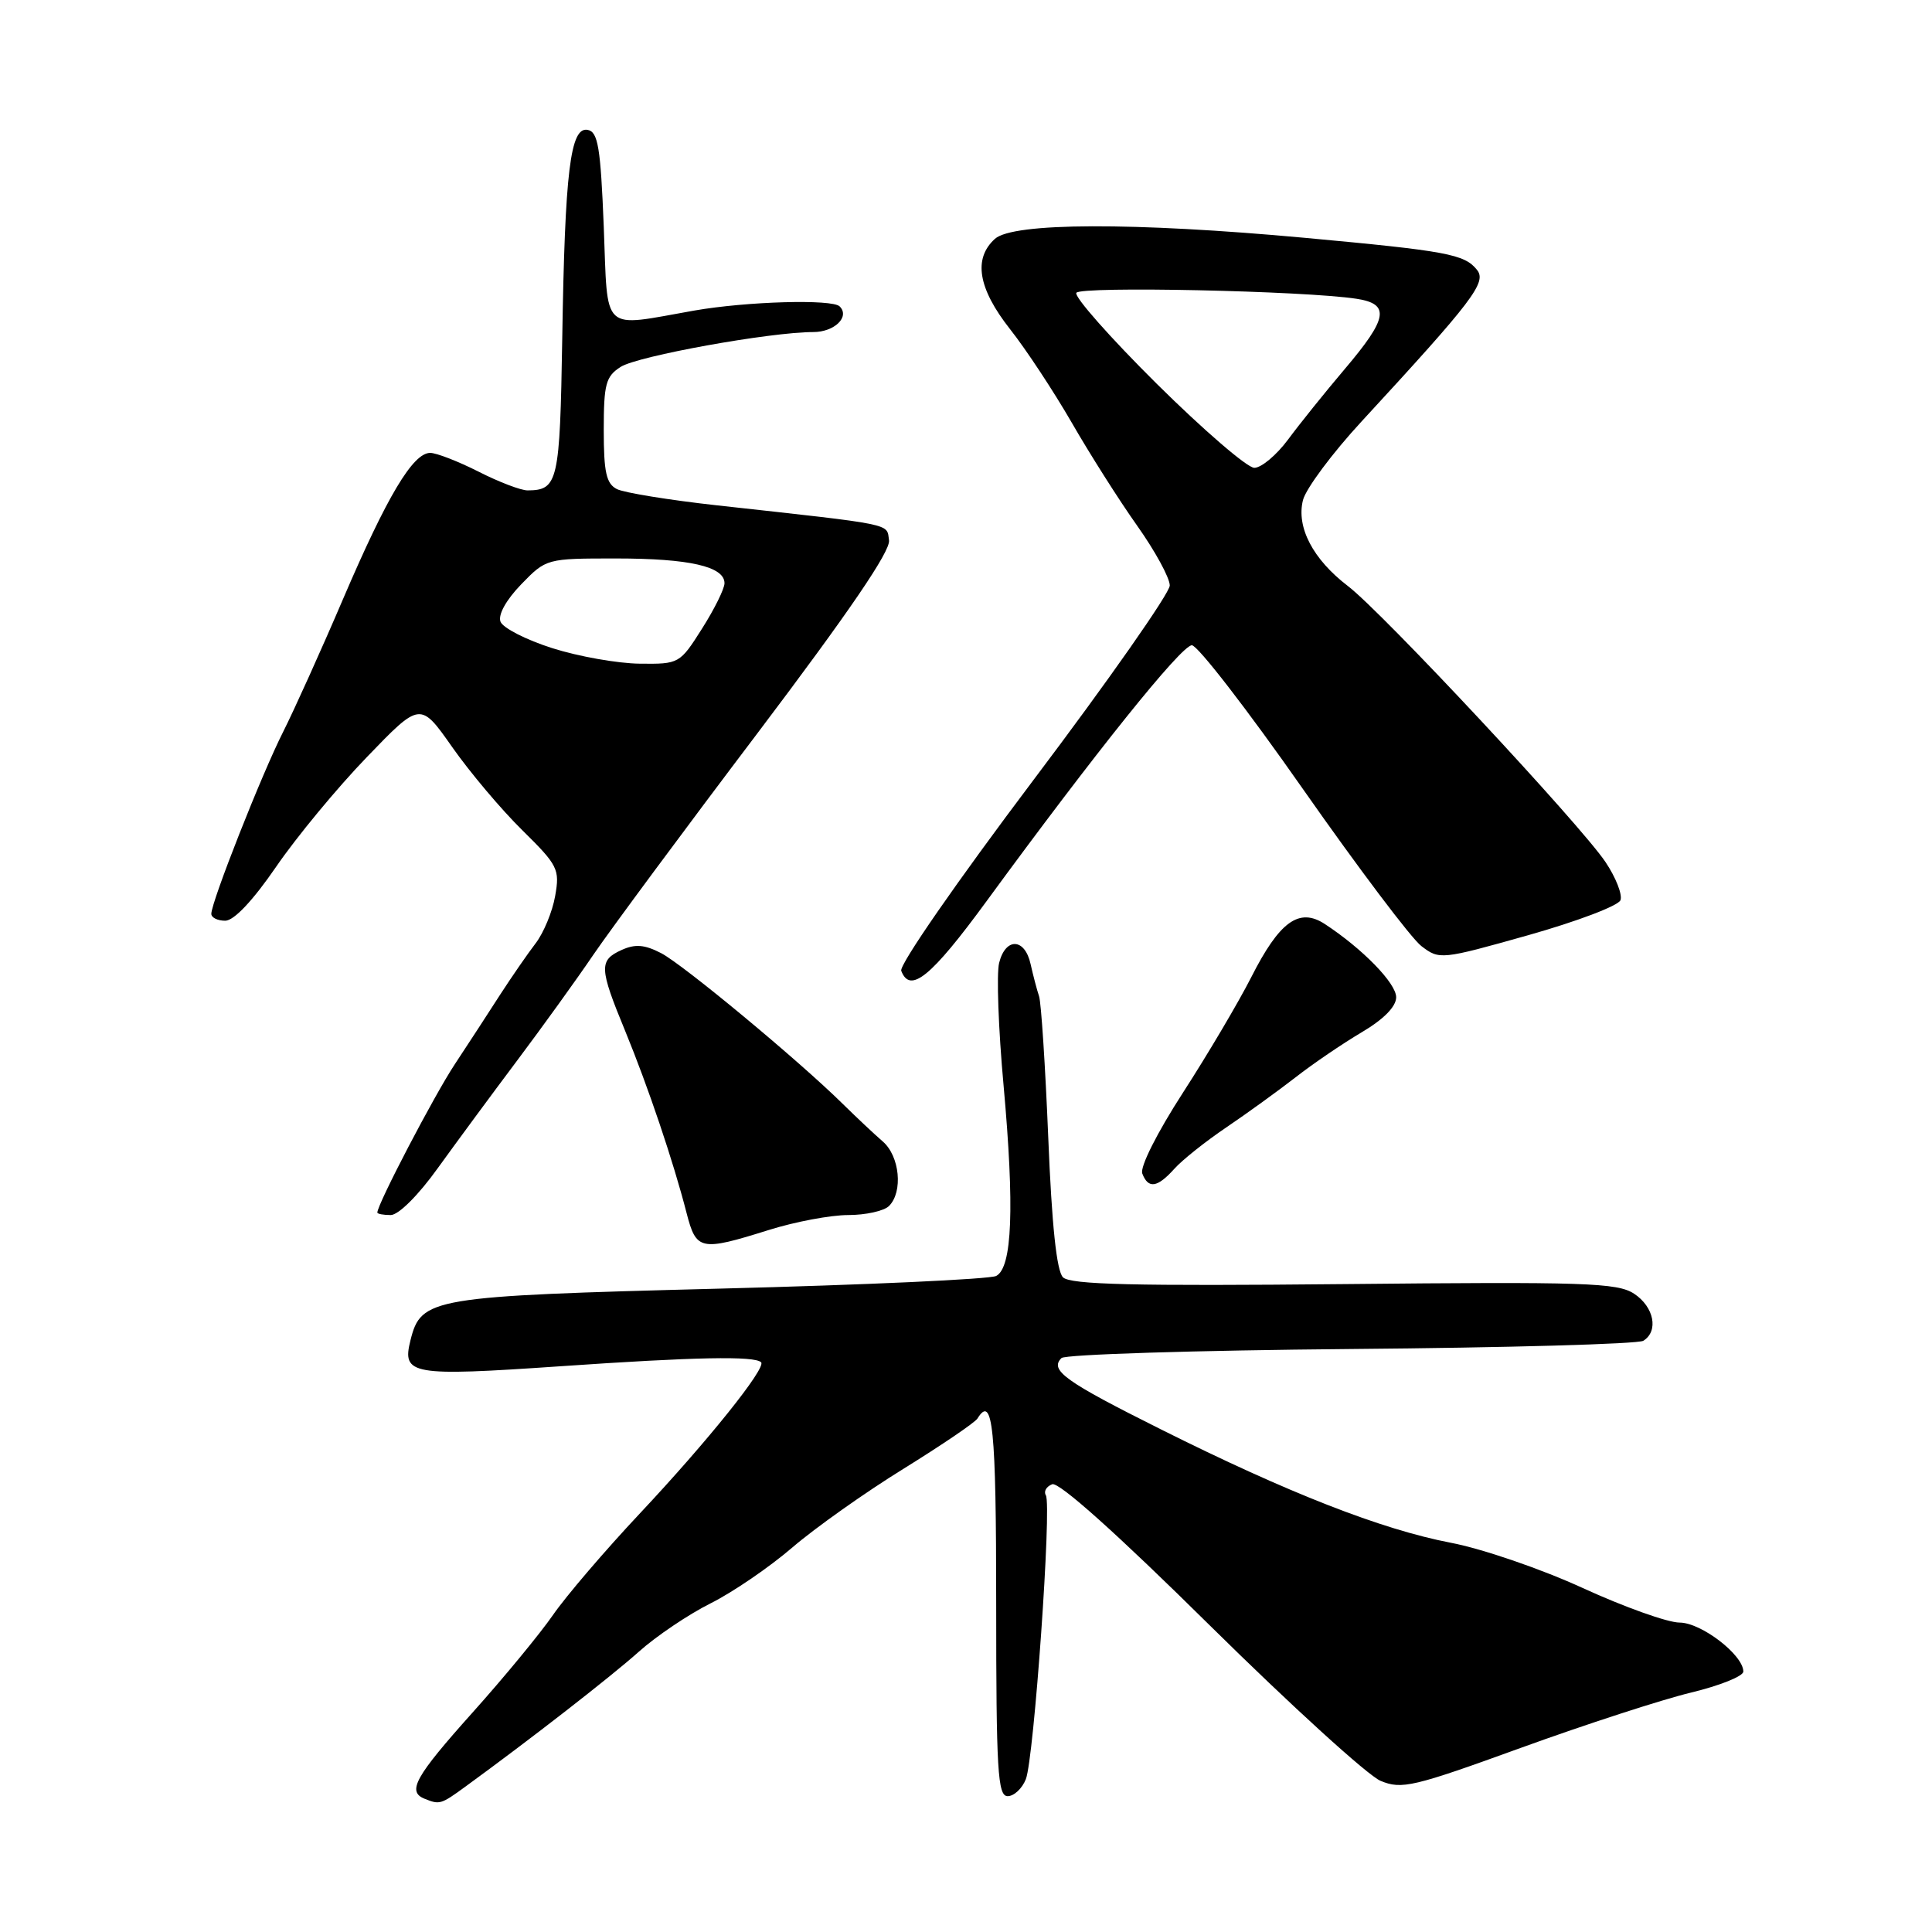 <?xml version="1.0" encoding="UTF-8" standalone="no"?>
<!DOCTYPE svg PUBLIC "-//W3C//DTD SVG 1.1//EN" "http://www.w3.org/Graphics/SVG/1.1/DTD/svg11.dtd" >
<svg xmlns="http://www.w3.org/2000/svg" xmlns:xlink="http://www.w3.org/1999/xlink" version="1.1" viewBox="0 0 256 256">
 <g >
 <path fill="currentColor"
d=" M 61.65 236.75 C 70.30 230.45 80.96 222.16 84.66 218.85 C 86.95 216.80 91.22 213.92 94.16 212.45 C 97.10 210.98 101.97 207.65 105.00 205.04 C 108.03 202.44 114.65 197.75 119.72 194.62 C 124.78 191.48 129.20 188.49 129.52 187.96 C 131.55 184.68 132.00 189.13 132.00 212.50 C 132.00 234.66 132.20 238.00 133.52 238.00 C 134.36 238.00 135.44 236.99 135.93 235.75 C 137.01 233.00 139.38 199.42 138.58 198.13 C 138.27 197.62 138.65 196.97 139.42 196.67 C 140.31 196.33 148.00 203.21 160.35 215.42 C 171.09 226.02 181.25 235.27 182.93 235.97 C 185.74 237.14 187.25 236.78 201.55 231.59 C 210.10 228.49 220.23 225.20 224.05 224.28 C 227.87 223.36 231.00 222.11 231.00 221.49 C 231.00 219.29 225.42 215.00 222.55 215.00 C 220.99 215.00 215.22 212.94 209.74 210.43 C 204.23 207.90 196.39 205.21 192.22 204.42 C 183.06 202.66 170.69 197.83 153.83 189.40 C 141.08 183.03 139.04 181.56 140.65 179.95 C 141.13 179.47 158.40 178.93 179.01 178.75 C 199.63 178.58 217.06 178.09 217.75 177.66 C 219.81 176.38 219.17 173.16 216.52 171.42 C 214.31 169.97 209.99 169.83 178.07 170.15 C 150.28 170.42 141.82 170.22 140.85 169.25 C 140.01 168.41 139.37 162.36 138.90 150.75 C 138.51 141.26 137.96 132.82 137.68 132.00 C 137.40 131.18 136.90 129.26 136.56 127.75 C 135.80 124.28 133.24 124.18 132.39 127.59 C 132.03 129.01 132.29 136.33 132.98 143.84 C 134.44 160.03 134.13 167.97 132.00 169.07 C 131.18 169.50 114.68 170.26 95.34 170.75 C 57.07 171.74 55.80 171.95 54.39 177.59 C 53.24 182.18 54.46 182.39 74.20 181.04 C 92.16 179.80 99.98 179.65 100.85 180.51 C 101.57 181.24 93.76 190.98 84.82 200.50 C 80.17 205.45 74.97 211.53 73.27 214.00 C 71.56 216.47 66.75 222.31 62.58 226.96 C 55.00 235.43 53.91 237.39 56.25 238.34 C 58.26 239.15 58.41 239.11 61.65 236.75 Z  M 101.84 162.99 C 105.33 161.89 110.07 161.00 112.39 161.00 C 114.71 161.00 117.14 160.46 117.80 159.80 C 119.68 157.92 119.22 153.19 116.97 151.25 C 115.86 150.29 113.50 148.07 111.72 146.32 C 105.87 140.54 90.55 127.83 87.61 126.30 C 85.40 125.16 84.17 125.06 82.36 125.88 C 79.35 127.25 79.39 128.25 82.84 136.61 C 85.88 144.01 89.22 153.89 90.98 160.75 C 92.26 165.70 92.81 165.82 101.84 162.99 Z  M 58.02 154.77 C 60.49 151.35 65.21 144.94 68.53 140.52 C 71.84 136.11 76.39 129.80 78.63 126.50 C 80.88 123.20 90.67 109.97 100.41 97.10 C 112.52 81.07 118.00 73.03 117.80 71.60 C 117.47 69.32 118.82 69.59 95.00 66.96 C 88.67 66.26 82.71 65.29 81.75 64.81 C 80.34 64.10 80.00 62.60 80.00 56.99 C 80.00 50.88 80.27 49.87 82.25 48.61 C 84.50 47.17 102.05 44.00 107.76 44.00 C 110.57 44.00 112.65 41.98 111.26 40.60 C 110.28 39.61 98.94 39.94 92.00 41.15 C 79.50 43.35 80.57 44.34 80.00 30.01 C 79.58 19.52 79.24 17.47 77.87 17.21 C 75.57 16.77 74.85 22.67 74.50 44.88 C 74.19 63.86 73.94 64.95 69.92 64.98 C 69.05 64.99 66.13 63.88 63.42 62.50 C 60.71 61.13 57.83 60.01 57.00 60.01 C 54.71 60.02 51.29 65.75 45.47 79.34 C 42.56 86.15 38.97 94.09 37.51 96.99 C 34.71 102.51 28.00 119.51 28.00 121.09 C 28.00 121.59 28.83 122.00 29.84 122.00 C 31.00 122.00 33.50 119.35 36.59 114.85 C 39.29 110.91 44.69 104.38 48.60 100.33 C 55.69 92.97 55.69 92.97 59.93 99.01 C 62.26 102.33 66.43 107.28 69.20 110.00 C 73.94 114.67 74.19 115.18 73.56 118.73 C 73.20 120.80 72.03 123.62 70.97 125.00 C 69.91 126.38 67.80 129.44 66.27 131.80 C 64.75 134.17 62.04 138.33 60.25 141.04 C 57.52 145.17 50.00 159.57 50.00 160.67 C 50.00 160.85 50.80 161.00 51.77 161.00 C 52.80 161.00 55.43 158.39 58.02 154.77 Z  M 155.60 154.88 C 156.64 153.71 159.75 151.24 162.50 149.38 C 165.25 147.52 169.38 144.53 171.67 142.75 C 173.96 140.96 177.90 138.28 180.42 136.79 C 183.35 135.06 185.00 133.38 185.00 132.14 C 185.00 130.28 180.55 125.72 175.55 122.44 C 172.14 120.21 169.54 122.09 165.79 129.50 C 164.11 132.80 160.06 139.66 156.77 144.75 C 153.31 150.10 151.03 154.64 151.36 155.50 C 152.15 157.56 153.35 157.38 155.60 154.88 Z  M 130.74 119.39 C 145.12 99.73 156.54 85.50 157.93 85.50 C 158.69 85.50 165.30 94.05 172.61 104.50 C 179.93 114.95 187.00 124.34 188.34 125.36 C 190.73 127.19 190.95 127.17 202.49 123.92 C 208.94 122.10 214.44 120.02 214.72 119.28 C 215.00 118.55 214.11 116.27 212.74 114.23 C 209.40 109.25 183.16 81.12 178.60 77.65 C 173.97 74.11 171.75 69.86 172.65 66.27 C 173.03 64.76 176.52 60.06 180.42 55.84 C 195.22 39.79 197.03 37.41 195.71 35.76 C 194.06 33.68 191.72 33.25 172.86 31.51 C 150.20 29.43 134.23 29.48 131.83 31.65 C 128.93 34.28 129.60 38.23 133.84 43.62 C 135.96 46.30 139.63 51.88 142.01 56.00 C 144.38 60.12 148.27 66.26 150.66 69.63 C 153.05 73.00 155.00 76.57 155.00 77.58 C 155.00 78.58 146.88 90.18 136.95 103.34 C 126.82 116.78 119.12 127.88 119.42 128.64 C 120.60 131.72 123.38 129.45 130.74 119.39 Z  M 73.20 85.89 C 69.73 84.79 66.64 83.21 66.32 82.38 C 65.97 81.47 67.05 79.51 69.06 77.43 C 72.38 74.01 72.42 74.00 81.63 74.00 C 91.34 74.00 96.00 75.06 96.00 77.28 C 96.00 78.01 94.66 80.72 93.02 83.30 C 90.08 87.95 89.98 88.00 84.77 87.94 C 81.87 87.91 76.66 86.99 73.20 85.89 Z  M 153.27 50.85 C 147.10 44.73 142.31 39.31 142.62 38.80 C 143.18 37.90 172.84 38.53 179.75 39.59 C 184.22 40.28 183.91 42.15 178.22 48.86 C 175.59 51.96 172.19 56.19 170.67 58.25 C 169.14 60.31 167.13 61.99 166.20 61.99 C 165.26 61.98 159.45 56.97 153.27 50.85 Z "/>
</g>
</svg>